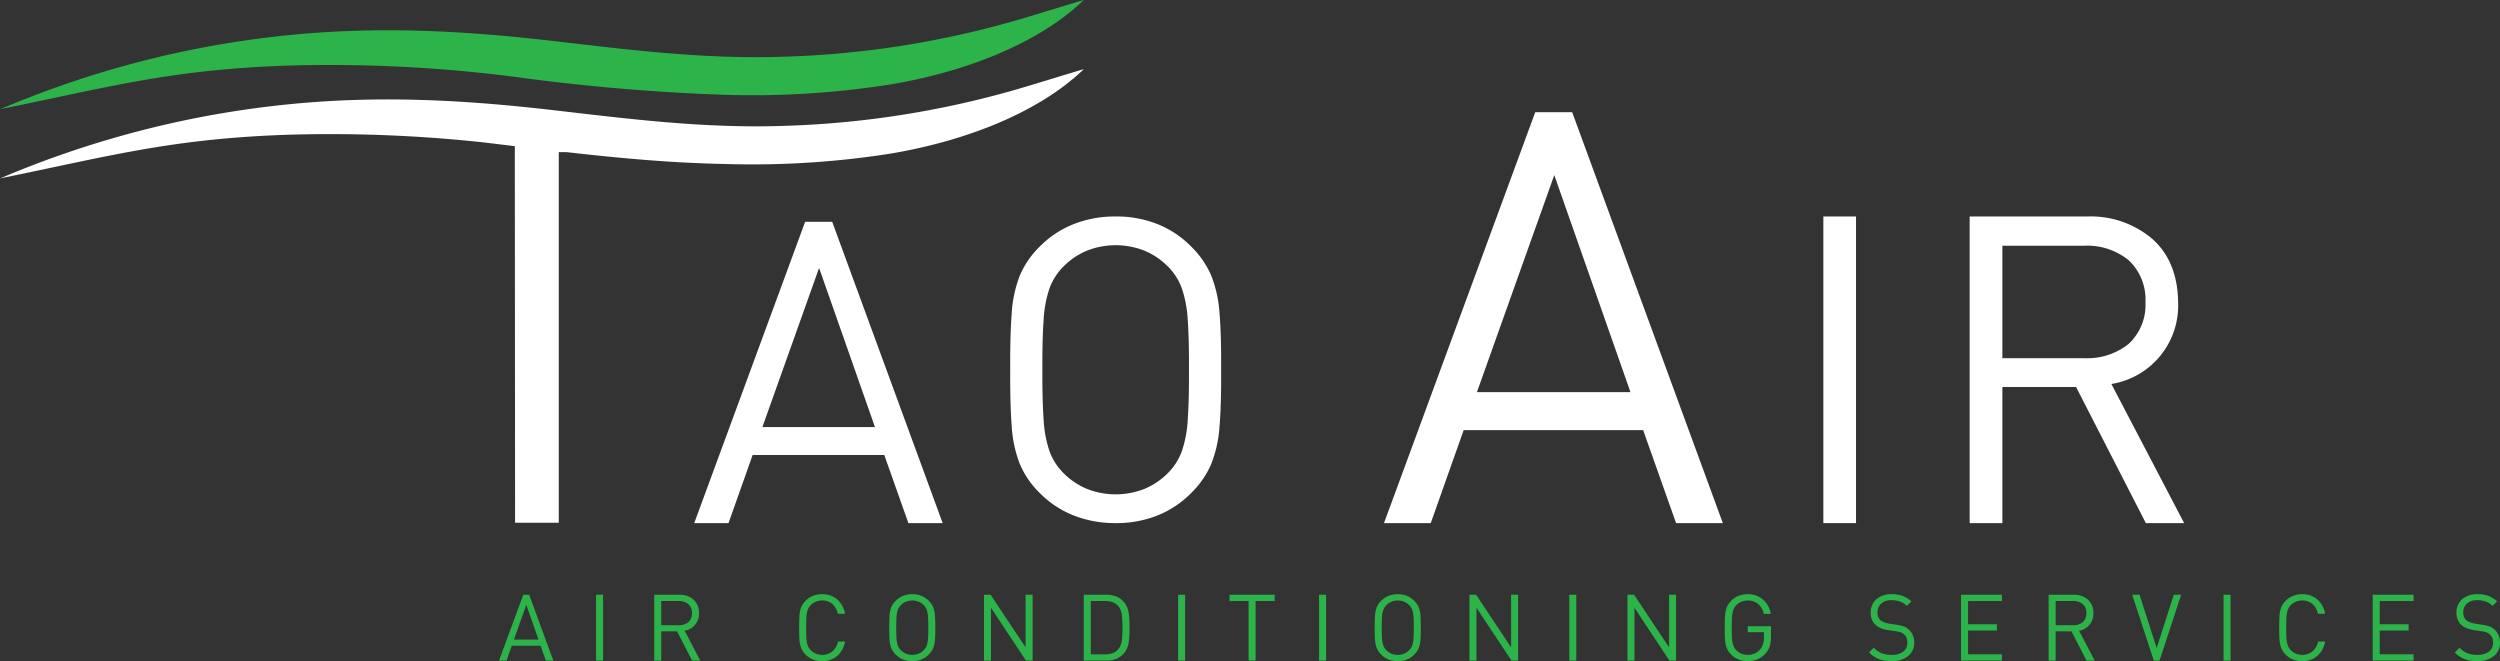 <svg id="Layer_1" data-name="Layer 1" xmlns="http://www.w3.org/2000/svg" viewBox="0 0 354.164 93.662"><rect x="0" y="0" width="354.164" height="93.662" fill="#333333" stroke="none"/><defs><style>.cls-1{fill:#fff;}.cls-1,.cls-2{fill-rule:evenodd;}.cls-2{fill:#2cb34a;}</style></defs><title>logo1</title><path class="cls-1" d="M172.991,52.385q.034-4.832-.226-7.998a17.592,17.592,0,0,0-1.184-5.371,12.926,12.926,0,0,0-2.903-4.157,13.93,13.93,0,0,0-4.635-3.085,15.755,15.755,0,0,0-5.99-1.108,15.959,15.959,0,0,0-6.018,1.108,13.889,13.889,0,0,0-4.667,3.085,12.695,12.695,0,0,0-2.887,4.157,17.608,17.608,0,0,0-1.155,5.371q-.246,3.166-.211,7.998-.035,4.834.211,7.999a17.595,17.595,0,0,0,1.155,5.371,12.695,12.695,0,0,0,2.887,4.157,13.904,13.904,0,0,0,4.667,3.085,15.995,15.995,0,0,0,6.018,1.109,15.79,15.79,0,0,0,5.99-1.109,13.946,13.946,0,0,0,4.635-3.085,12.926,12.926,0,0,0,2.903-4.157,17.578,17.578,0,0,0,1.184-5.371q.26-3.166.226-7.999Zm-4.553,0q.021,4.332-.177,7.079a16.631,16.631,0,0,1-.846,4.491,8.511,8.511,0,0,1-1.978,3.077,10.139,10.139,0,0,1-3.353,2.243,11.109,11.109,0,0,1-8.06,0,10.107,10.107,0,0,1-3.354-2.243,8.501,8.501,0,0,1-1.98-3.077,16.634,16.634,0,0,1-.845-4.491q-.197-2.747-.178-7.079-.019-4.333.178-7.078a16.633,16.633,0,0,1,.845-4.49,8.496,8.496,0,0,1,1.98-3.078,10.107,10.107,0,0,1,3.354-2.243,11.095,11.095,0,0,1,8.06,0,10.139,10.139,0,0,1,3.353,2.243,8.505,8.505,0,0,1,1.978,3.078,16.63,16.63,0,0,1,.846,4.49q.196,2.745.177,7.078Z"/><polygon class="cls-1" points="262.935 74.106 262.935 30.667 258.306 30.667 258.306 74.106 262.935 74.106 262.935 74.106"/><path class="cls-1" d="M80.236,21.549c7.395.844,14.86,1.539,22.55,1.685a126.201,126.201,0,0,0,23.506-1.494c11.457-1.964,20.47-6.029,26.095-10.892.399-.344.781-.693,1.152-1.051-2.677.787-5.181,1.575-7.665,2.317a133.088,133.088,0,0,1-34.841,5.718c-11.204.38-21.789-.968-32.657-2.226-17.324-2.005-32.138-2.312-49.195.842a140.323,140.323,0,0,0-28.31,8.466c-.291.12-.581.239-.872.358,0,0,.227-.046.635-.129,15.14-3.085,24.027-5.582,40.906-6.077a202.112,202.112,0,0,1,27.402,1.156l3.989.485.039,53.35h6.186V21.549Z"/><path class="cls-2" d="M78.387,93.582l-3.42-9.328h-.838L70.695,93.582h1.061l.746-2.108H76.58l.746,2.108ZM76.29,90.609H72.804L74.56,85.683,76.29,90.609Z"/><polygon class="cls-2" points="85.435 93.582 85.435 84.254 84.44 84.254 84.44 93.582 85.435 93.582 85.435 93.582"/><path class="cls-2" d="M99.206,93.582,96.993,89.35a2.417,2.417,0,0,0,2.031-2.502,2.503,2.503,0,0,0-.774-1.901,2.888,2.888,0,0,0-1.991-.692H92.681V93.582h.995V89.441h2.242l2.124,4.141Zm-1.178-6.721a1.605,1.605,0,0,1-.522,1.278,2.012,2.012,0,0,1-1.339.427H93.676V85.143h2.491a2.019,2.019,0,0,1,1.339.432,1.631,1.631,0,0,1,.522,1.287Z"/><path class="cls-2" d="M119.712,90.884h-.997a2.458,2.458,0,0,1-.776,1.377,2.21,2.21,0,0,1-1.465.513,2.39,2.39,0,0,1-.879-.166,2.215,2.215,0,0,1-.732-.49,1.838,1.838,0,0,1-.433-.671,3.71,3.71,0,0,1-.185-.982q-.042-.599-.038-1.546c-.003-.63.01-1.145.038-1.544a3.669,3.669,0,0,1,.185-.981,1.826,1.826,0,0,1,.433-.672,2.199,2.199,0,0,1,.732-.49,2.312,2.312,0,0,1,.879-.165,2.155,2.155,0,0,1,1.452.511,2.478,2.478,0,0,1,.763,1.377h1.022a3.459,3.459,0,0,0-1.108-2.043,3.203,3.203,0,0,0-2.129-.735,3.554,3.554,0,0,0-1.314.241,3.066,3.066,0,0,0-1.018.675,2.78,2.78,0,0,0-.632.908,3.945,3.945,0,0,0-.252,1.173q-.053.691-.044,1.746-.007,1.056.044,1.748a3.946,3.946,0,0,0,.252,1.172,2.746,2.746,0,0,0,.632.907,2.993,2.993,0,0,0,1.018.675,3.494,3.494,0,0,0,1.314.242,3.208,3.208,0,0,0,2.125-.735,3.466,3.466,0,0,0,1.113-2.043Z"/><path class="cls-2" d="M132.5,88.918q.007-1.056-.049-1.746a3.813,3.813,0,0,0-.259-1.173,2.805,2.805,0,0,0-.633-.908,3.1,3.1,0,0,0-1.013-.675,3.5,3.5,0,0,0-1.307-.241,3.558,3.558,0,0,0-1.315.241,3.064,3.064,0,0,0-1.019.675,2.784,2.784,0,0,0-.631.908,3.886,3.886,0,0,0-.253,1.173c-.035.461-.051,1.042-.045,1.746-.006.704.01,1.286.045,1.748a3.886,3.886,0,0,0,.253,1.172,2.75,2.75,0,0,0,.631.907,2.991,2.991,0,0,0,1.019.675,3.498,3.498,0,0,0,1.315.242,3.441,3.441,0,0,0,1.307-.242,3.025,3.025,0,0,0,1.013-.675,2.77,2.77,0,0,0,.633-.907,3.814,3.814,0,0,0,.259-1.172q.056-.693.049-1.748Zm-.994,0q.004.948-.04,1.546a3.596,3.596,0,0,1-.183.982,1.867,1.867,0,0,1-.433.671,2.22,2.22,0,0,1-.733.49,2.417,2.417,0,0,1-1.761,0,2.221,2.221,0,0,1-.732-.49,1.868,1.868,0,0,1-.433-.671,3.638,3.638,0,0,1-.184-.982q-.043-.599-.039-1.546c-.003-.63.01-1.145.039-1.544a3.599,3.599,0,0,1,.184-.981,1.856,1.856,0,0,1,.433-.672,2.205,2.205,0,0,1,.732-.49,2.43,2.43,0,0,1,1.761,0,2.205,2.205,0,0,1,.733.49,1.854,1.854,0,0,1,.433.672,3.558,3.558,0,0,1,.183.981c.03.399.043.914.04,1.544Z"/><polygon class="cls-2" points="146.285 93.582 146.285 84.254 145.29 84.254 145.29 91.708 140.336 84.254 139.394 84.254 139.394 93.582 140.388 93.582 140.388 86.102 145.343 93.582 146.285 93.582 146.285 93.582"/><path class="cls-2" d="M160.004,88.918a13.033,13.033,0,0,0-.103-2.043,3.054,3.054,0,0,0-.722-1.639,2.878,2.878,0,0,0-1.068-.747,3.7,3.7,0,0,0-1.383-.235h-3.196V93.582h3.196a3.7,3.7,0,0,0,1.383-.234,2.907,2.907,0,0,0,1.068-.745,3.056,3.056,0,0,0,.722-1.642,13.007,13.007,0,0,0,.103-2.043Zm-.994,0a12.924,12.924,0,0,1-.083,1.793,2.346,2.346,0,0,1-.535,1.301,1.884,1.884,0,0,1-.829.537,3.074,3.074,0,0,1-1.005.145h-2.032V85.143h2.032a3.179,3.179,0,0,1,1.005.145,1.89,1.89,0,0,1,.829.536,2.349,2.349,0,0,1,.535,1.301,12.947,12.947,0,0,1,.083,1.793Z"/><polygon class="cls-2" points="167.892 93.582 167.892 84.254 166.897 84.254 166.897 93.582 167.892 93.582 167.892 93.582"/><polygon class="cls-2" points="180.577 85.143 180.577 84.254 174.182 84.254 174.182 85.143 176.882 85.143 176.882 93.582 177.876 93.582 177.876 85.143 180.577 85.143 180.577 85.143"/><polygon class="cls-2" points="187.86 93.582 187.86 84.254 186.866 84.254 186.866 93.582 187.86 93.582 187.86 93.582"/><path class="cls-2" d="M201.278,88.918c.006-.704-.012-1.285-.049-1.746a3.773,3.773,0,0,0-.26-1.173,2.828,2.828,0,0,0-.633-.908,3.093,3.093,0,0,0-1.014-.675,3.492,3.492,0,0,0-1.307-.241,3.556,3.556,0,0,0-1.315.241,3.077,3.077,0,0,0-1.02.675,2.821,2.821,0,0,0-.631.908,3.899,3.899,0,0,0-.252,1.173q-.053.691-.045,1.746-.009,1.056.045,1.748a3.9,3.9,0,0,0,.252,1.172,2.786,2.786,0,0,0,.631.907,3.003,3.003,0,0,0,1.02.675,3.496,3.496,0,0,0,1.315.242,3.434,3.434,0,0,0,1.307-.242,3.018,3.018,0,0,0,1.014-.675,2.793,2.793,0,0,0,.633-.907,3.773,3.773,0,0,0,.26-1.172c.037-.462.055-1.044.049-1.748Zm-.994,0c.002.632-.01,1.146-.039,1.546a3.621,3.621,0,0,1-.184.982,1.859,1.859,0,0,1-.432.671,2.242,2.242,0,0,1-.734.49,2.41,2.41,0,0,1-1.758,0,2.176,2.176,0,0,1-.732-.49,1.839,1.839,0,0,1-.434-.671,3.621,3.621,0,0,1-.184-.982q-.044-.599-.039-1.546c-.004-.63.01-1.145.039-1.544a3.582,3.582,0,0,1,.184-.981,1.827,1.827,0,0,1,.434-.672,2.161,2.161,0,0,1,.732-.49,2.422,2.422,0,0,1,1.758,0,2.227,2.227,0,0,1,.734.49,1.847,1.847,0,0,1,.432.672,3.582,3.582,0,0,1,.184.981c.029.399.041.914.039,1.544Z"/><polygon class="cls-2" points="215.063 93.582 215.063 84.254 214.069 84.254 214.069 91.708 209.114 84.254 208.171 84.254 208.171 93.582 209.167 93.582 209.167 86.102 214.122 93.582 215.063 93.582 215.063 93.582"/><polygon class="cls-2" points="223.304 93.582 223.304 84.254 222.31 84.254 222.31 93.582 223.304 93.582 223.304 93.582"/><polygon class="cls-2" points="237.442 93.582 237.442 84.254 236.448 84.254 236.448 91.708 231.493 84.254 230.552 84.254 230.552 93.582 231.546 93.582 231.546 86.102 236.501 93.582 237.442 93.582 237.442 93.582"/><path class="cls-2" d="M250.888,90.189v-1.48h-3.29v.852h2.294v.721a3.146,3.146,0,0,1-.119.934,2.143,2.143,0,0,1-1.196,1.355,2.457,2.457,0,0,1-1.868.038,2.109,2.109,0,0,1-.723-.49,1.865,1.865,0,0,1-.432-.673,3.651,3.651,0,0,1-.186-.98c-.027-.4-.041-.914-.037-1.546-.004-.63.01-1.145.037-1.544a3.644,3.644,0,0,1,.186-.981,1.845,1.845,0,0,1,.432-.672,2.095,2.095,0,0,1,.723-.49,2.337,2.337,0,0,1,.89-.165,2.233,2.233,0,0,1,1.474.502,2.471,2.471,0,0,1,.795,1.399h.993a3.345,3.345,0,0,0-1.069-2.002,3.259,3.259,0,0,0-2.192-.79,3.548,3.548,0,0,0-1.313.241,3.078,3.078,0,0,0-1.02.675,2.792,2.792,0,0,0-.631.908,3.899,3.899,0,0,0-.252,1.173q-.053.691-.045,1.746-.009,1.056.045,1.746a3.913,3.913,0,0,0,.252,1.174,2.778,2.778,0,0,0,.631.907,3.004,3.004,0,0,0,1.02.675,3.637,3.637,0,0,0,2.672-.024,3.205,3.205,0,0,0,1.133-.808,2.803,2.803,0,0,0,.624-1.047,4.388,4.388,0,0,0,.175-1.352Z"/><path class="cls-2" d="M271.183,91.017a2.573,2.573,0,0,0-.208-1.046,2.196,2.196,0,0,0-.577-.79,2.124,2.124,0,0,0-.678-.428,4.684,4.684,0,0,0-1.014-.24l-1.086-.171a3.393,3.393,0,0,1-.684-.18,1.78,1.78,0,0,1-.537-.305,1.155,1.155,0,0,1-.319-.466,1.809,1.809,0,0,1-.101-.623,1.654,1.654,0,0,1,.517-1.265,2.143,2.143,0,0,1,1.464-.478,3.406,3.406,0,0,1,1.24.205,2.812,2.812,0,0,1,.936.607l.643-.642a3.957,3.957,0,0,0-1.242-.776,4.318,4.318,0,0,0-1.537-.245,3.223,3.223,0,0,0-2.186.716,2.451,2.451,0,0,0-.801,1.903,2.614,2.614,0,0,0,.182,1.008,2.091,2.091,0,0,0,.536.751,2.669,2.669,0,0,0,.735.446,4.335,4.335,0,0,0,.969.261l1.088.157a4.032,4.032,0,0,1,.753.169,1.374,1.374,0,0,1,.468.29,1.279,1.279,0,0,1,.348.499,1.884,1.884,0,0,1,.111.667,1.544,1.544,0,0,1-.592,1.277,2.634,2.634,0,0,1-1.625.454,3.813,3.813,0,0,1-1.374-.216,3.294,3.294,0,0,1-1.168-.794l-.667.668a3.879,3.879,0,0,0,1.395.943,4.899,4.899,0,0,0,1.789.287,3.664,3.664,0,0,0,2.344-.71,2.4,2.4,0,0,0,.879-1.935Z"/><polygon class="cls-2" points="283.604 93.582 283.604 92.693 278.808 92.693 278.808 89.324 282.897 89.324 282.897 88.435 278.808 88.435 278.808 85.143 283.604 85.143 283.604 84.254 277.813 84.254 277.813 93.582 283.604 93.582 283.604 93.582"/><path class="cls-2" d="M296.747,93.582,294.534,89.35a2.414,2.414,0,0,0,2.028-2.502,2.491,2.491,0,0,0-.772-1.901,2.885,2.885,0,0,0-1.99-.692h-3.578V93.582h.996V89.441h2.24l2.125,4.141Zm-1.178-6.721a1.605,1.605,0,0,1-.524,1.278,2.002,2.002,0,0,1-1.337.427h-2.49V85.143h2.49a2.01,2.01,0,0,1,1.337.432,1.631,1.631,0,0,1,.524,1.287Z"/><polygon class="cls-2" points="308.999 84.254 307.952 84.254 305.526 91.802 303.1 84.254 302.054 84.254 305.12 93.582 305.933 93.582 308.999 84.254 308.999 84.254"/><polygon class="cls-2" points="315.995 93.582 315.995 84.254 315.001 84.254 315.001 93.582 315.995 93.582 315.995 93.582"/><path class="cls-2" d="M329.386,90.884h-.998a2.432,2.432,0,0,1-.773,1.377,2.214,2.214,0,0,1-1.465.513,2.406,2.406,0,0,1-.881-.166,2.227,2.227,0,0,1-.731-.49,1.834,1.834,0,0,1-.432-.671,3.677,3.677,0,0,1-.188-.982c-.027-.4-.042-.914-.038-1.546-.004-.63.011-1.145.038-1.544a3.636,3.636,0,0,1,.188-.981,1.822,1.822,0,0,1,.432-.672,2.212,2.212,0,0,1,.731-.49,2.328,2.328,0,0,1,.881-.165,2.166,2.166,0,0,1,1.453.511,2.475,2.475,0,0,1,.761,1.377h1.022a3.454,3.454,0,0,0-1.107-2.043,3.209,3.209,0,0,0-2.129-.735,3.549,3.549,0,0,0-1.315.241,3.101,3.101,0,0,0-1.02.675,2.824,2.824,0,0,0-.628.908,3.896,3.896,0,0,0-.254,1.173c-.035.461-.052,1.042-.045,1.746-.007.704.01,1.286.045,1.748a3.896,3.896,0,0,0,.254,1.172,2.789,2.789,0,0,0,.628.907,3.027,3.027,0,0,0,1.02.675,3.489,3.489,0,0,0,1.315.242,3.216,3.216,0,0,0,2.125-.735,3.461,3.461,0,0,0,1.111-2.043Z"/><polygon class="cls-2" points="341.925 93.582 341.925 92.693 337.129 92.693 337.129 89.324 341.218 89.324 341.218 88.435 337.129 88.435 337.129 85.143 341.925 85.143 341.925 84.254 336.134 84.254 336.134 93.582 341.925 93.582 341.925 93.582"/><path class="cls-2" d="M354.164,91.017a2.607,2.607,0,0,0-.206-1.046,2.209,2.209,0,0,0-.578-.79,2.153,2.153,0,0,0-.68-.428,4.69,4.69,0,0,0-1.012-.24l-1.091-.171a3.453,3.453,0,0,1-.683-.18,1.8,1.8,0,0,1-.534-.305,1.097,1.097,0,0,1-.318-.466,1.808,1.808,0,0,1-.103-.623,1.651,1.651,0,0,1,.518-1.265,2.139,2.139,0,0,1,1.463-.478,3.392,3.392,0,0,1,1.24.205,2.813,2.813,0,0,1,.936.607l.641-.642a3.984,3.984,0,0,0-1.238-.776,4.336,4.336,0,0,0-1.539-.245,3.239,3.239,0,0,0-2.188.716,2.467,2.467,0,0,0-.8,1.903,2.578,2.578,0,0,0,.185,1.008,2.065,2.065,0,0,0,.535.751,2.662,2.662,0,0,0,.734.446,4.298,4.298,0,0,0,.971.261l1.086.157a4,4,0,0,1,.752.169,1.351,1.351,0,0,1,.469.29,1.245,1.245,0,0,1,.346.499,1.818,1.818,0,0,1,.115.667,1.54,1.54,0,0,1-.594,1.277,2.624,2.624,0,0,1-1.623.454,3.818,3.818,0,0,1-1.377-.216,3.288,3.288,0,0,1-1.166-.794l-.668.668a3.888,3.888,0,0,0,1.395.943,4.907,4.907,0,0,0,1.789.287,3.658,3.658,0,0,0,2.344-.71,2.406,2.406,0,0,0,.88-1.935Z"/><path class="cls-2" d="M.871,15.117q-.435.179-.871.357s.227-.045.635-.13c15.139-3.083,24.026-5.582,40.906-6.077a207.349,207.349,0,0,1,31.136,1.584,292.759,292.759,0,0,0,30.108,2.585,126.206,126.206,0,0,0,23.508-1.494c11.457-1.964,20.471-6.029,26.097-10.892Q152.983.535,153.541,0c-2.676.787-5.182,1.575-7.665,2.318a133.206,133.206,0,0,1-34.842,5.717c-11.202.38-21.788-.968-32.656-2.226-17.324-2.005-32.139-2.312-49.196.842A140.39,140.39,0,0,0,.871,15.117Z"/><path class="cls-1" d="M244.065,74.106,222.724,15.893h-5.234L196.065,74.106h6.623l4.66-13.167h25.434l4.66,13.167Zm-13.084-18.554h-21.752l10.959-30.747,10.793,30.747Z"/><path class="cls-1" d="M309.419,74.106,299.11,54.397a11.254,11.254,0,0,0,9.452-11.65q-.092-5.685-3.597-8.855a13.459,13.459,0,0,0-9.271-3.224H279.036V74.106h4.631V54.824h10.44l9.886,19.282Zm-5.484-31.301a7.496,7.496,0,0,1-2.436,5.96,9.387,9.387,0,0,1-6.232,1.976h-11.6V34.809h11.6a9.328,9.328,0,0,1,6.232,2.007,7.585,7.585,0,0,1,2.436,5.99Z"/><path class="cls-1" d="M133.544,74.106,117.895,31.423h-3.836l-15.71,42.684h4.857l3.417-9.654h18.648l3.417,9.654Zm-9.593-13.604H108.003l8.034-22.544,7.915,22.544Z"/></svg>